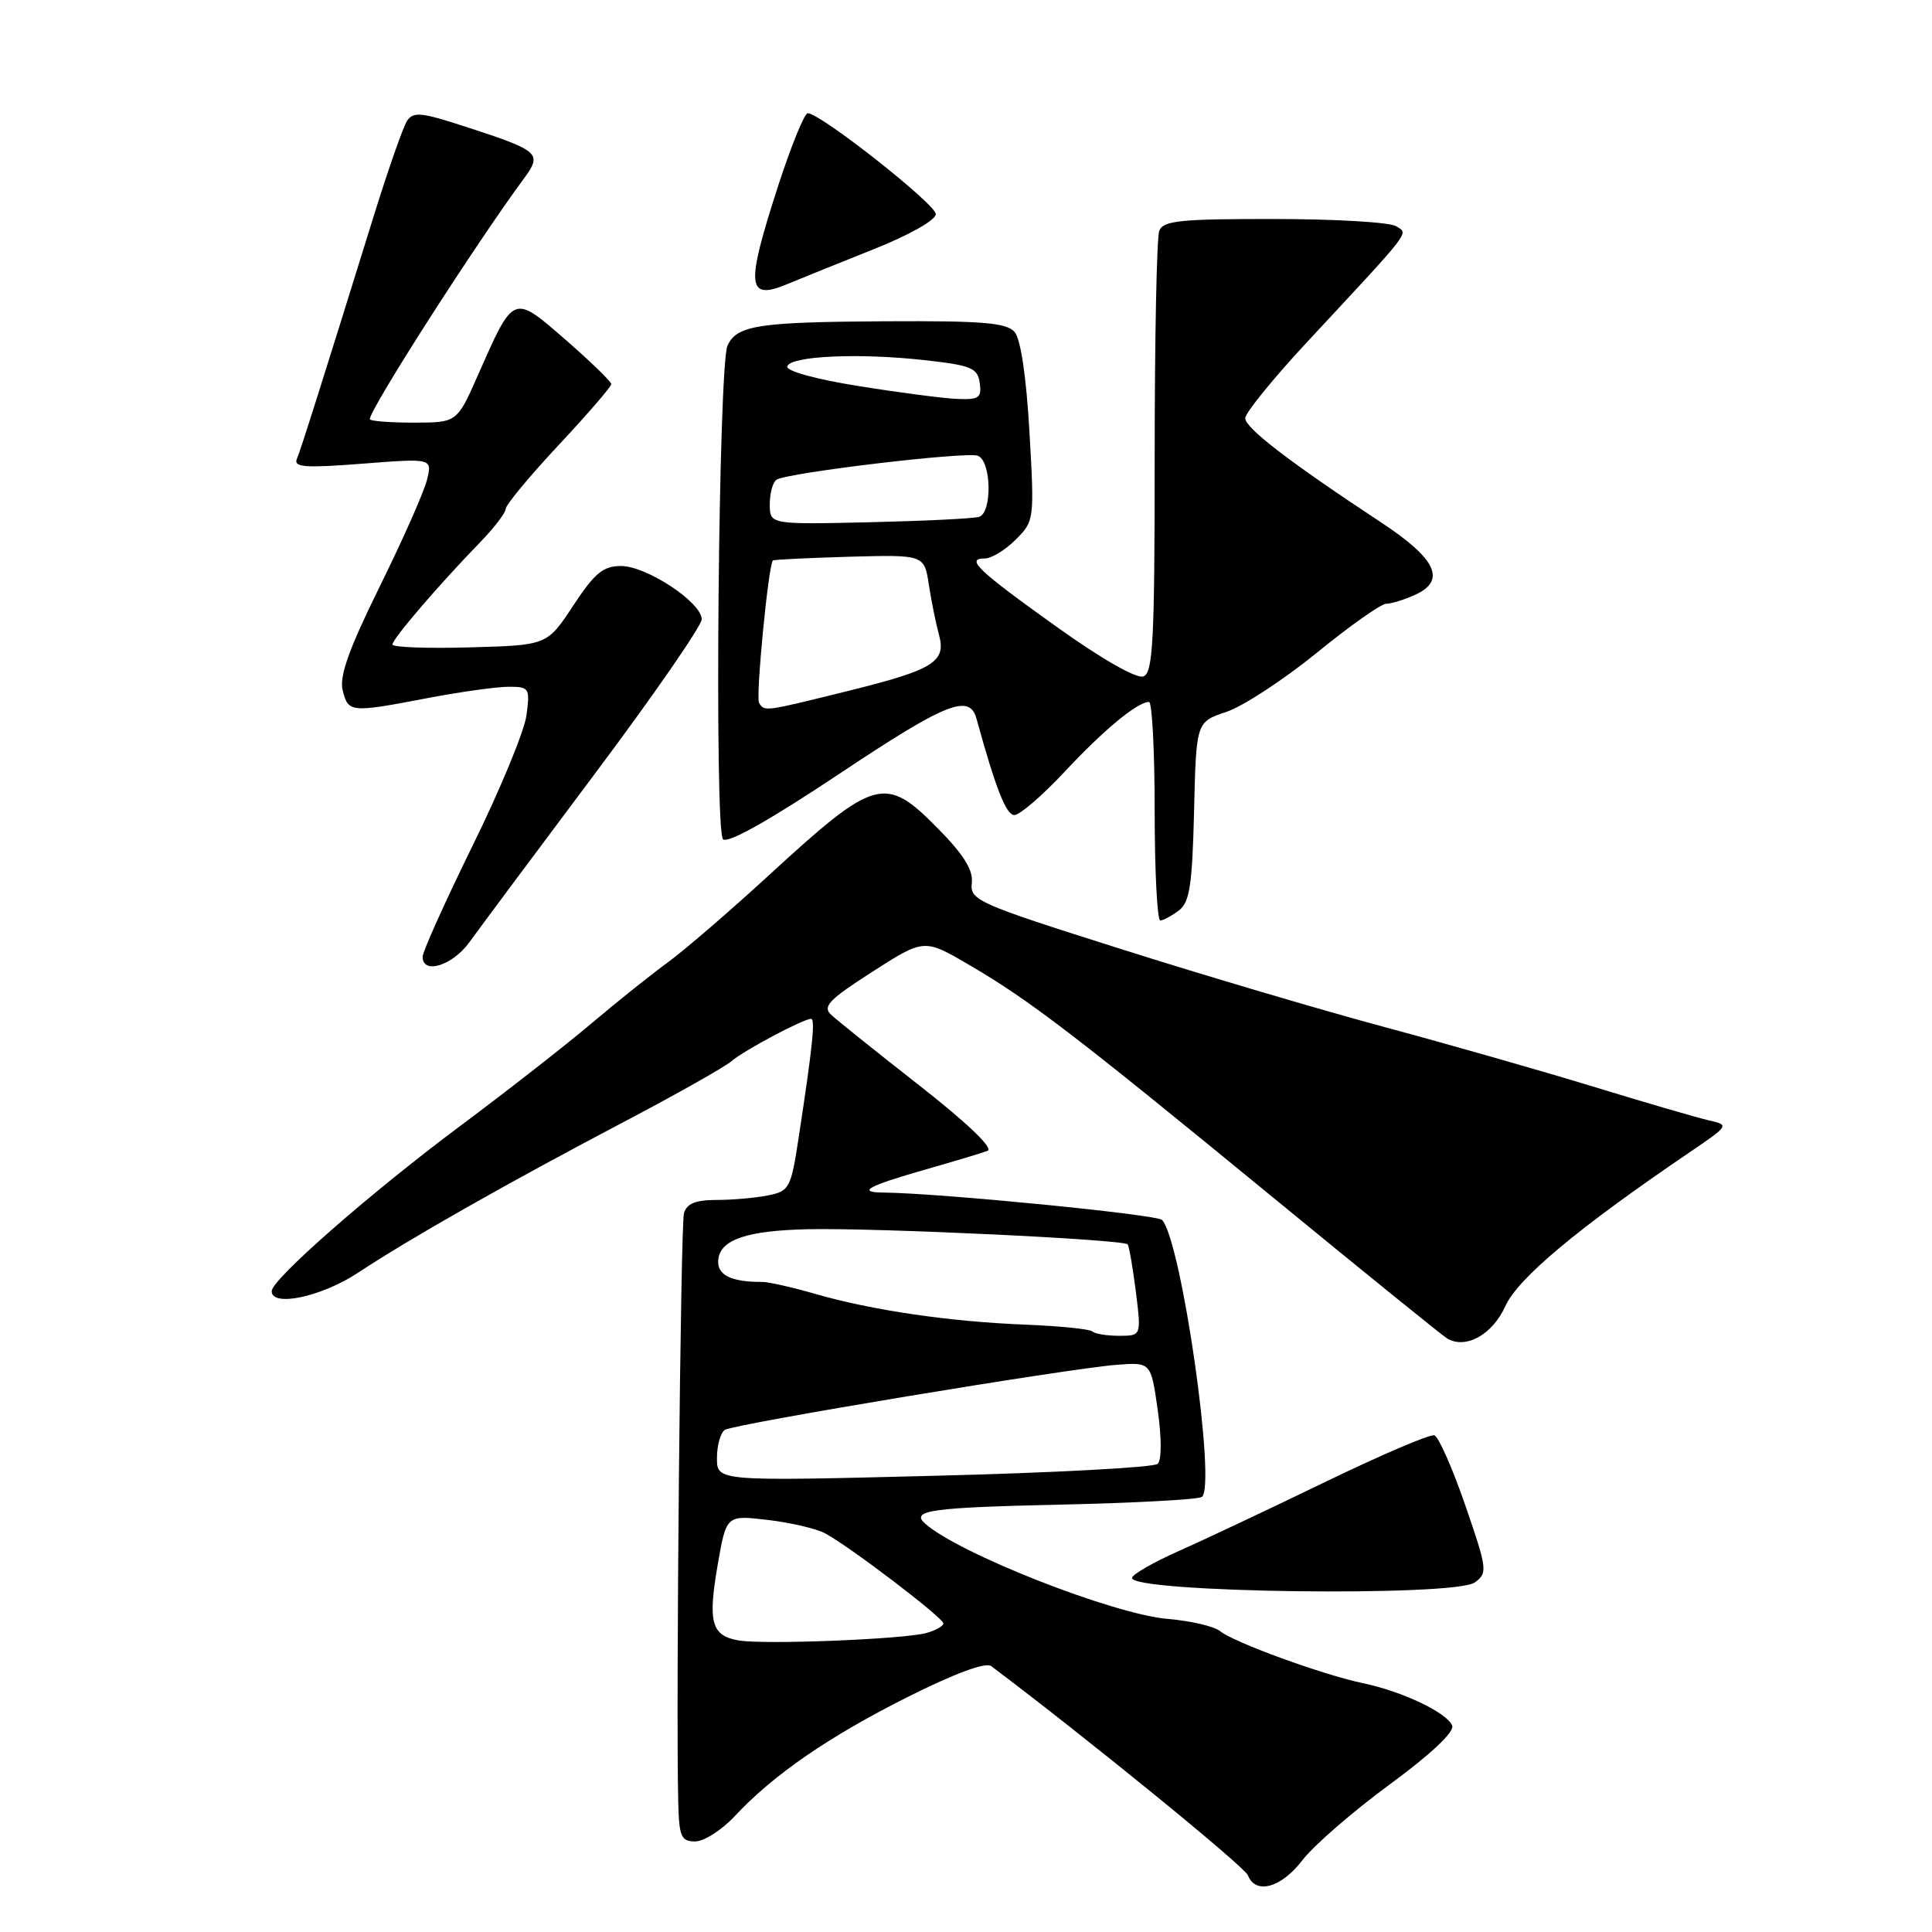 <?xml version="1.0" encoding="UTF-8" standalone="no"?>
<!DOCTYPE svg PUBLIC "-//W3C//DTD SVG 1.1//EN" "http://www.w3.org/Graphics/SVG/1.1/DTD/svg11.dtd" >
<svg xmlns="http://www.w3.org/2000/svg" xmlns:xlink="http://www.w3.org/1999/xlink" version="1.1" viewBox="0 0 256 256">
 <g >
 <path fill="currentColor"
d=" M 172.58 246.48 C 174.06 244.55 179.24 240.05 184.10 236.48 C 189.58 232.46 192.74 229.49 192.42 228.66 C 191.77 226.95 185.83 224.12 180.59 223.03 C 175.28 221.92 163.43 217.60 161.66 216.13 C 160.90 215.50 157.77 214.77 154.70 214.51 C 147.47 213.89 126.97 205.83 122.57 201.87 C 120.63 200.13 123.38 199.75 140.57 199.37 C 150.28 199.15 158.68 198.70 159.23 198.36 C 161.23 197.12 156.55 164.43 153.98 161.65 C 153.32 160.93 124.46 158.09 117.08 158.02 C 113.46 157.99 114.98 157.15 122.62 154.97 C 126.40 153.89 130.11 152.78 130.86 152.49 C 131.69 152.18 128.23 148.85 121.86 143.86 C 116.16 139.40 110.88 135.17 110.12 134.45 C 108.96 133.37 109.86 132.44 115.60 128.76 C 122.46 124.36 122.46 124.36 128.48 127.89 C 136.43 132.54 142.30 137.03 168.51 158.53 C 180.62 168.47 191.06 176.92 191.72 177.33 C 194.17 178.84 197.76 176.87 199.47 173.06 C 201.13 169.38 209.08 162.74 223.73 152.79 C 229.19 149.08 229.19 149.08 226.34 148.43 C 224.78 148.07 217.88 146.06 211.00 143.95 C 204.12 141.85 191.75 138.32 183.50 136.10 C 175.25 133.89 159.50 129.23 148.50 125.74 C 129.48 119.72 128.51 119.29 128.77 117.01 C 128.97 115.29 127.71 113.26 124.31 109.81 C 117.26 102.65 116.01 103.00 101.79 116.06 C 96.68 120.75 90.70 125.90 88.50 127.51 C 86.30 129.11 81.80 132.71 78.50 135.50 C 75.20 138.30 67.33 144.46 61.00 149.18 C 48.96 158.17 36.00 169.53 36.00 171.09 C 36.00 173.24 42.62 171.83 47.43 168.65 C 54.34 164.09 66.95 156.93 82.43 148.78 C 89.55 145.04 96.07 141.36 96.93 140.61 C 98.51 139.22 106.45 135.00 107.47 135.00 C 108.05 135.00 107.67 138.68 105.84 150.65 C 104.80 157.47 104.61 157.83 101.75 158.40 C 100.10 158.73 97.04 159.00 94.94 159.00 C 92.17 159.00 91.00 159.48 90.63 160.75 C 90.18 162.34 89.55 226.16 89.87 238.75 C 89.98 243.39 90.25 244.00 92.12 244.00 C 93.28 244.00 95.64 242.49 97.37 240.64 C 102.49 235.15 109.77 230.14 120.27 224.86 C 126.55 221.71 130.60 220.22 131.34 220.77 C 143.81 230.14 164.91 247.33 165.35 248.48 C 166.36 251.09 169.78 250.15 172.58 246.48 Z  M 195.42 209.68 C 197.14 208.43 197.08 207.94 194.15 199.44 C 192.46 194.54 190.62 190.37 190.06 190.19 C 189.51 190.00 183.08 192.75 175.78 196.28 C 168.47 199.82 159.69 203.97 156.25 205.49 C 152.81 207.02 150.00 208.64 150.00 209.09 C 150.00 211.05 192.79 211.61 195.42 209.68 Z  M 62.22 124.82 C 63.47 123.08 70.91 113.09 78.75 102.62 C 86.59 92.16 92.99 82.90 92.98 82.05 C 92.95 79.80 85.67 75.00 82.29 75.00 C 79.91 75.00 78.80 75.93 75.95 80.25 C 72.50 85.50 72.50 85.50 62.25 85.78 C 56.61 85.94 52.00 85.77 52.00 85.40 C 52.00 84.66 58.11 77.53 63.54 71.94 C 65.44 69.98 67.00 67.96 67.00 67.44 C 67.00 66.92 70.15 63.12 74.00 59.00 C 77.85 54.88 81.00 51.23 81.00 50.90 C 81.00 50.57 78.28 47.93 74.95 45.03 C 67.94 38.94 68.12 38.87 63.31 49.75 C 60.55 56.00 60.55 56.00 54.78 56.00 C 51.60 56.00 49.00 55.79 49.00 55.54 C 49.00 54.22 62.89 32.52 69.39 23.70 C 71.89 20.31 71.55 20.00 61.69 16.79 C 55.81 14.87 54.75 14.77 53.93 16.03 C 53.41 16.84 51.44 22.45 49.56 28.50 C 42.55 51.07 39.87 59.54 39.33 60.83 C 38.88 61.92 40.50 62.03 48.03 61.44 C 57.29 60.72 57.29 60.72 56.57 63.61 C 56.17 65.20 53.36 71.56 50.31 77.73 C 46.20 86.07 44.94 89.62 45.41 91.48 C 46.15 94.43 46.42 94.46 56.66 92.50 C 60.97 91.68 65.80 91.00 67.38 91.00 C 70.14 91.00 70.24 91.16 69.76 94.79 C 69.48 96.87 66.27 104.65 62.62 112.06 C 58.98 119.48 56.00 126.10 56.00 126.77 C 56.00 129.19 59.98 127.94 62.22 124.82 Z  M 156.22 120.63 C 157.64 119.55 157.98 117.29 158.22 107.50 C 158.50 95.66 158.50 95.66 162.50 94.33 C 164.70 93.59 170.09 90.07 174.48 86.50 C 178.86 82.92 183.01 80.00 183.68 80.00 C 184.35 80.00 186.07 79.47 187.50 78.82 C 191.68 76.92 190.33 74.05 183.00 69.22 C 170.92 61.26 165.00 56.72 165.00 55.42 C 165.00 54.71 168.69 50.17 173.20 45.32 C 187.35 30.10 186.65 31.02 184.98 29.97 C 184.17 29.45 176.91 29.02 168.86 29.02 C 156.42 29.00 154.12 29.24 153.61 30.58 C 153.27 31.45 153.00 44.97 153.00 60.61 C 153.00 84.88 152.78 89.15 151.51 89.63 C 150.62 89.97 146.00 87.34 140.07 83.10 C 129.56 75.59 127.88 74.00 130.49 74.00 C 131.37 74.00 133.21 72.88 134.59 71.50 C 137.05 69.04 137.07 68.86 136.41 57.25 C 135.99 49.92 135.25 44.93 134.44 43.99 C 133.37 42.76 130.24 42.50 117.32 42.57 C 100.43 42.67 97.64 43.10 96.40 45.79 C 95.20 48.37 94.64 110.04 95.80 111.20 C 96.42 111.82 101.93 108.72 111.33 102.46 C 125.36 93.11 128.47 91.87 129.39 95.23 C 131.93 104.46 133.32 108.00 134.41 108.00 C 135.12 108.00 138.13 105.41 141.08 102.25 C 146.28 96.68 150.71 93.02 152.25 93.01 C 152.66 93.00 153.00 99.53 153.00 107.50 C 153.00 115.47 153.34 121.99 153.75 121.97 C 154.16 121.95 155.27 121.35 156.22 120.63 Z  M 115.75 33.03 C 120.50 31.14 124.00 29.16 124.00 28.37 C 124.00 27.06 108.70 15.00 107.03 15.00 C 106.59 15.00 104.83 19.33 103.11 24.62 C 98.77 38.05 98.95 39.88 104.38 37.62 C 106.09 36.91 111.21 34.84 115.75 33.03 Z  M 97.83 217.36 C 94.25 216.72 93.78 214.95 95.11 207.27 C 96.25 200.75 96.25 200.75 101.73 201.40 C 104.74 201.75 108.17 202.55 109.34 203.18 C 112.62 204.94 125.00 214.37 125.00 215.11 C 125.00 215.47 123.99 216.04 122.75 216.38 C 119.68 217.22 101.13 217.95 97.83 217.36 Z  M 95.00 193.20 C 95.00 191.50 95.48 189.82 96.06 189.46 C 97.34 188.67 141.63 181.32 148.00 180.84 C 152.50 180.50 152.50 180.50 153.40 186.80 C 153.93 190.52 153.93 193.46 153.40 193.97 C 152.90 194.44 139.56 195.16 123.75 195.55 C 95.00 196.28 95.00 196.28 95.00 193.20 Z  M 144.76 176.43 C 144.45 176.11 140.43 175.71 135.84 175.52 C 125.83 175.13 115.48 173.61 108.00 171.44 C 104.97 170.57 101.83 169.86 101.00 169.86 C 96.77 169.89 94.88 168.89 95.19 166.78 C 95.56 164.22 99.08 163.06 107.00 162.88 C 116.04 162.67 149.03 164.24 149.43 164.89 C 149.63 165.23 150.12 168.09 150.52 171.25 C 151.23 177.00 151.23 177.00 148.28 177.00 C 146.66 177.00 145.08 176.74 144.76 176.43 Z  M 100.58 93.13 C 100.12 92.38 101.81 74.91 102.41 74.27 C 102.52 74.15 107.08 73.93 112.54 73.77 C 122.47 73.50 122.47 73.50 123.08 77.50 C 123.42 79.70 124.02 82.66 124.41 84.07 C 125.42 87.70 123.75 88.74 112.31 91.57 C 101.20 94.32 101.31 94.31 100.58 93.13 Z  M 102.00 66.81 C 102.00 65.33 102.41 63.87 102.90 63.56 C 104.43 62.62 128.06 59.81 129.57 60.39 C 131.36 61.07 131.50 67.89 129.75 68.48 C 129.06 68.71 122.54 69.03 115.25 69.20 C 102.00 69.50 102.00 69.50 102.00 66.81 Z  M 113.74 51.15 C 108.03 50.24 104.11 49.15 104.32 48.54 C 104.77 47.16 113.82 46.75 122.50 47.72 C 128.72 48.41 129.54 48.75 129.82 50.75 C 130.10 52.72 129.72 52.98 126.82 52.86 C 124.99 52.78 119.11 52.02 113.74 51.15 Z "/>
</g>
</svg>
